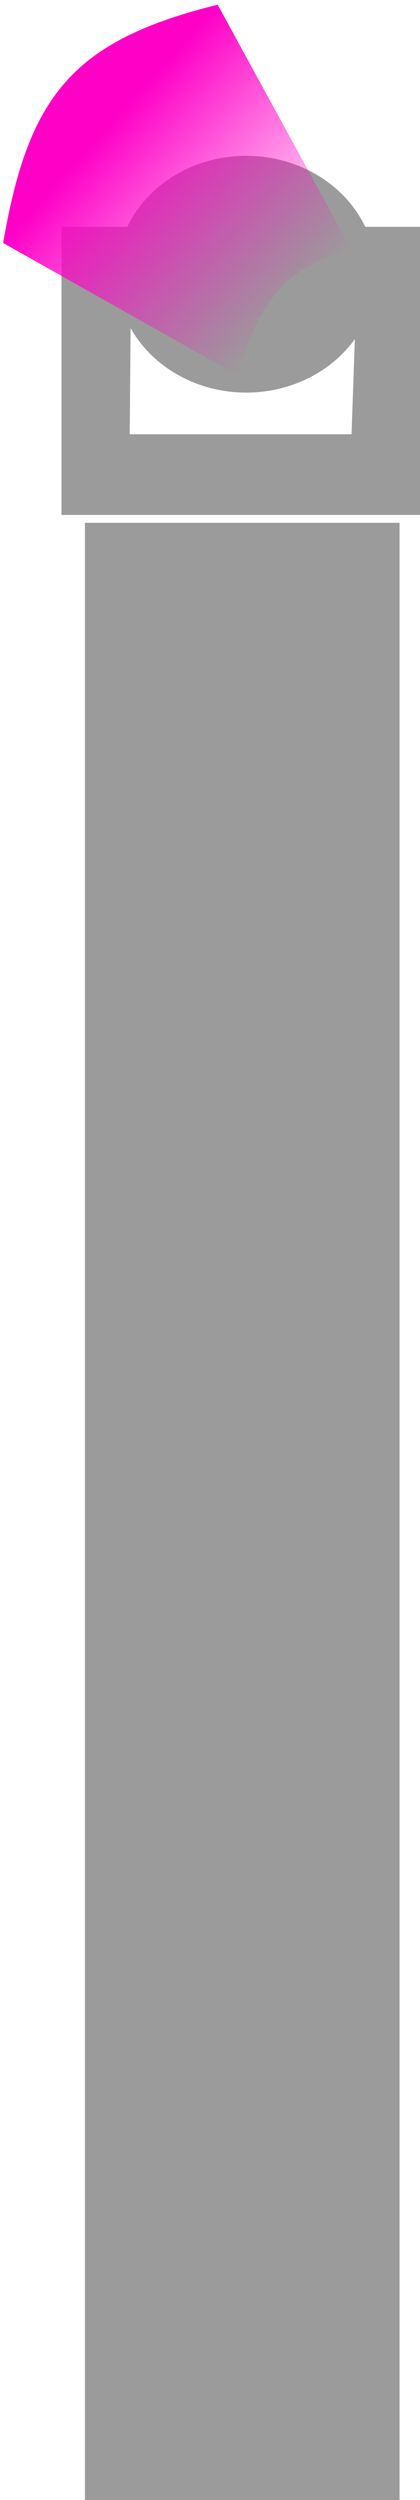 <svg viewBox="0 0 88 523" fill="none" xmlns="http://www.w3.org/2000/svg">
<rect x="17.797" y="109.374" width="65.92" height="413.626" fill="#9B9B9B"/>
<path d="M12.882 47.454V107.723L88 107.723V47.454H75.175L73.653 90.848H27.181L27.54 47.454H12.882Z" fill="#9B9B9B"/>
<ellipse cx="51.591" cy="57.362" rx="27.211" ry="24.768" fill="#9B9B9B"/>
<path d="M73.569 52.104C59.664 56.217 54.708 62.337 49.767 78.501L0.659 50.833C5.925 20.206 15.055 8.529 45.606 0.984L73.569 52.104Z" fill="url(#paint0_linear_2_147)"/>
<defs>
<linearGradient id="paint0_linear_2_147" x1="23.134" y1="25.908" x2="63.981" y2="62.739" gradientUnits="userSpaceOnUse">
<stop stop-color="#FF00C7"/>
<stop offset="1" stop-color="#FF00C7" stop-opacity="0"/>
</linearGradient>
</defs>
</svg>
